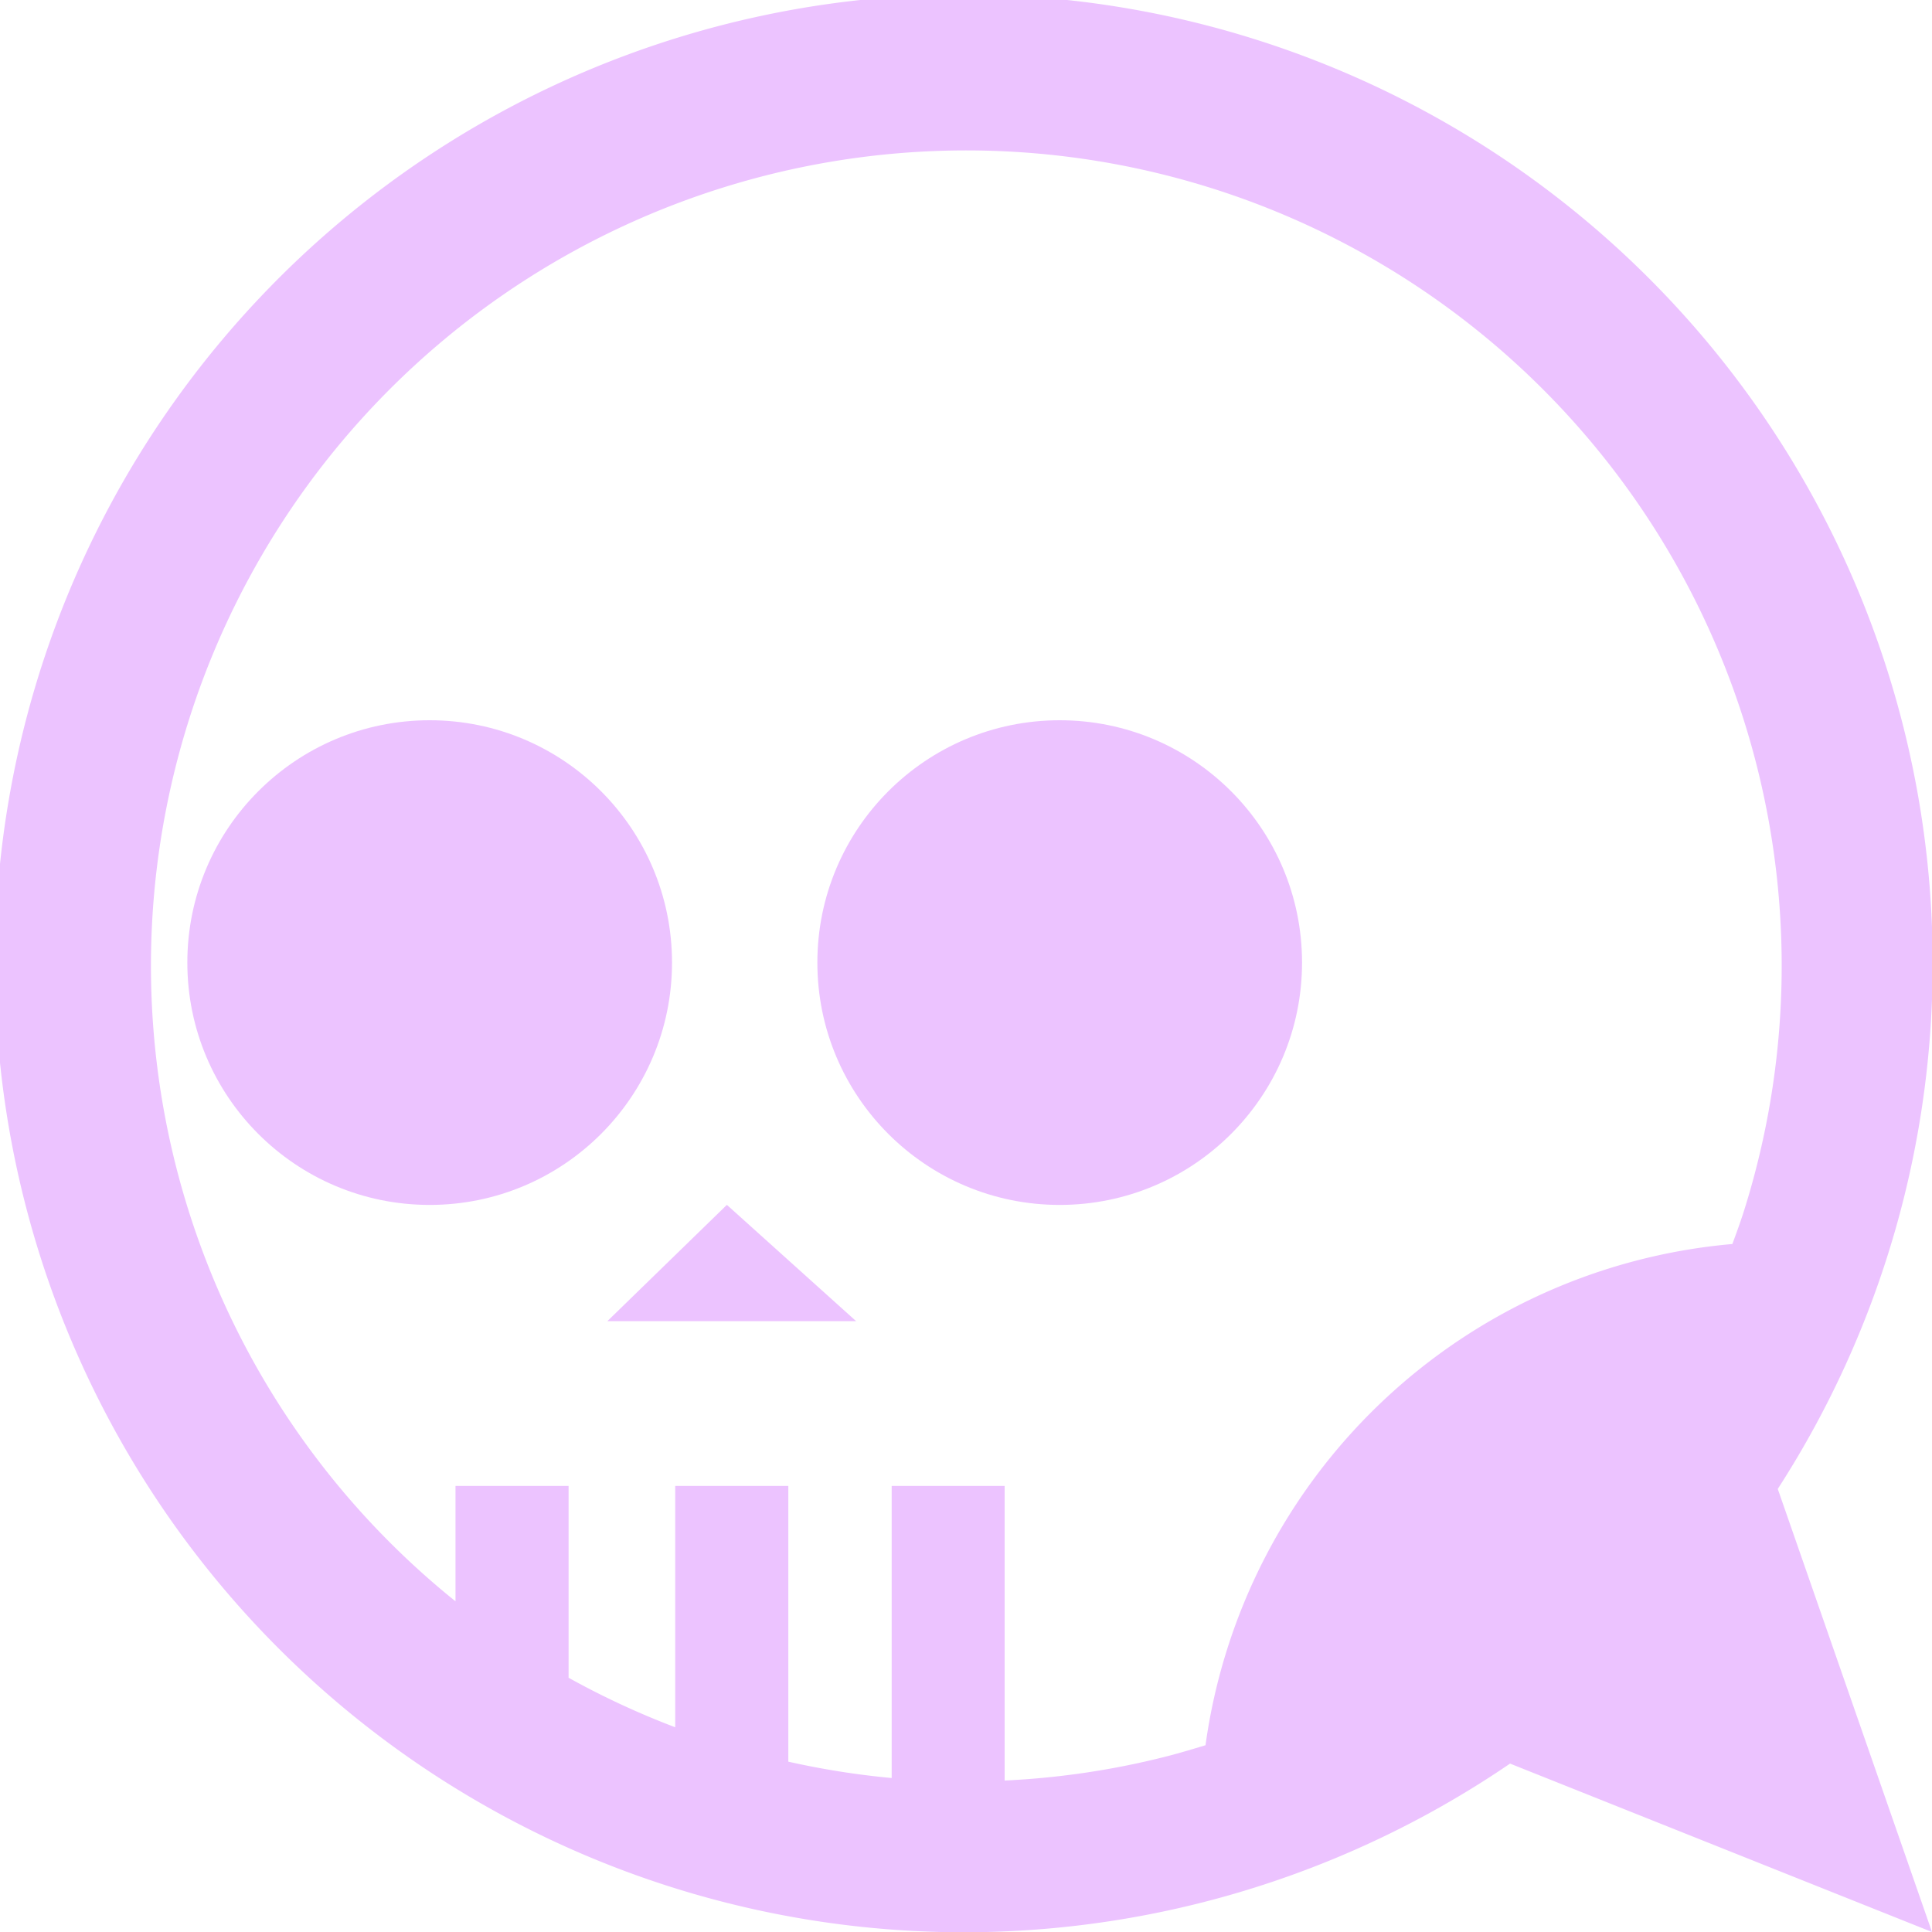 <svg xmlns="http://www.w3.org/2000/svg" viewBox="0 0 300 300"><defs><style>.cls-1{fill:#ecc3ff;}</style></defs><g id="logo"><circle class="cls-1" cx="66.72" cy="149.47" r="37.63"/><circle class="cls-1" cx="164.55" cy="149.47" r="37.63"/><polygon class="cls-1" points="112.87 187.09 94.31 205.15 132.94 205.15 112.87 187.09"/><path class="cls-1" d="M276.05,231.2a150.45,150.45,0,1,0-41.57,42.65L300,300ZM156,276.48V230.74H138.46v45.35a126.56,126.56,0,0,1-16.05-2.54V230.74H104.85v37.47a126.52,126.52,0,0,1-16.56-7.69V230.74H70.73v17.91A126.61,126.61,0,1,1,271,187.4c-.6,1.95-1.29,3.86-2,5.77A90.57,90.57,0,0,0,187.19,271c-2,.6-4,1.21-6,1.72A125.3,125.3,0,0,1,156,276.48Z"/></g></svg>